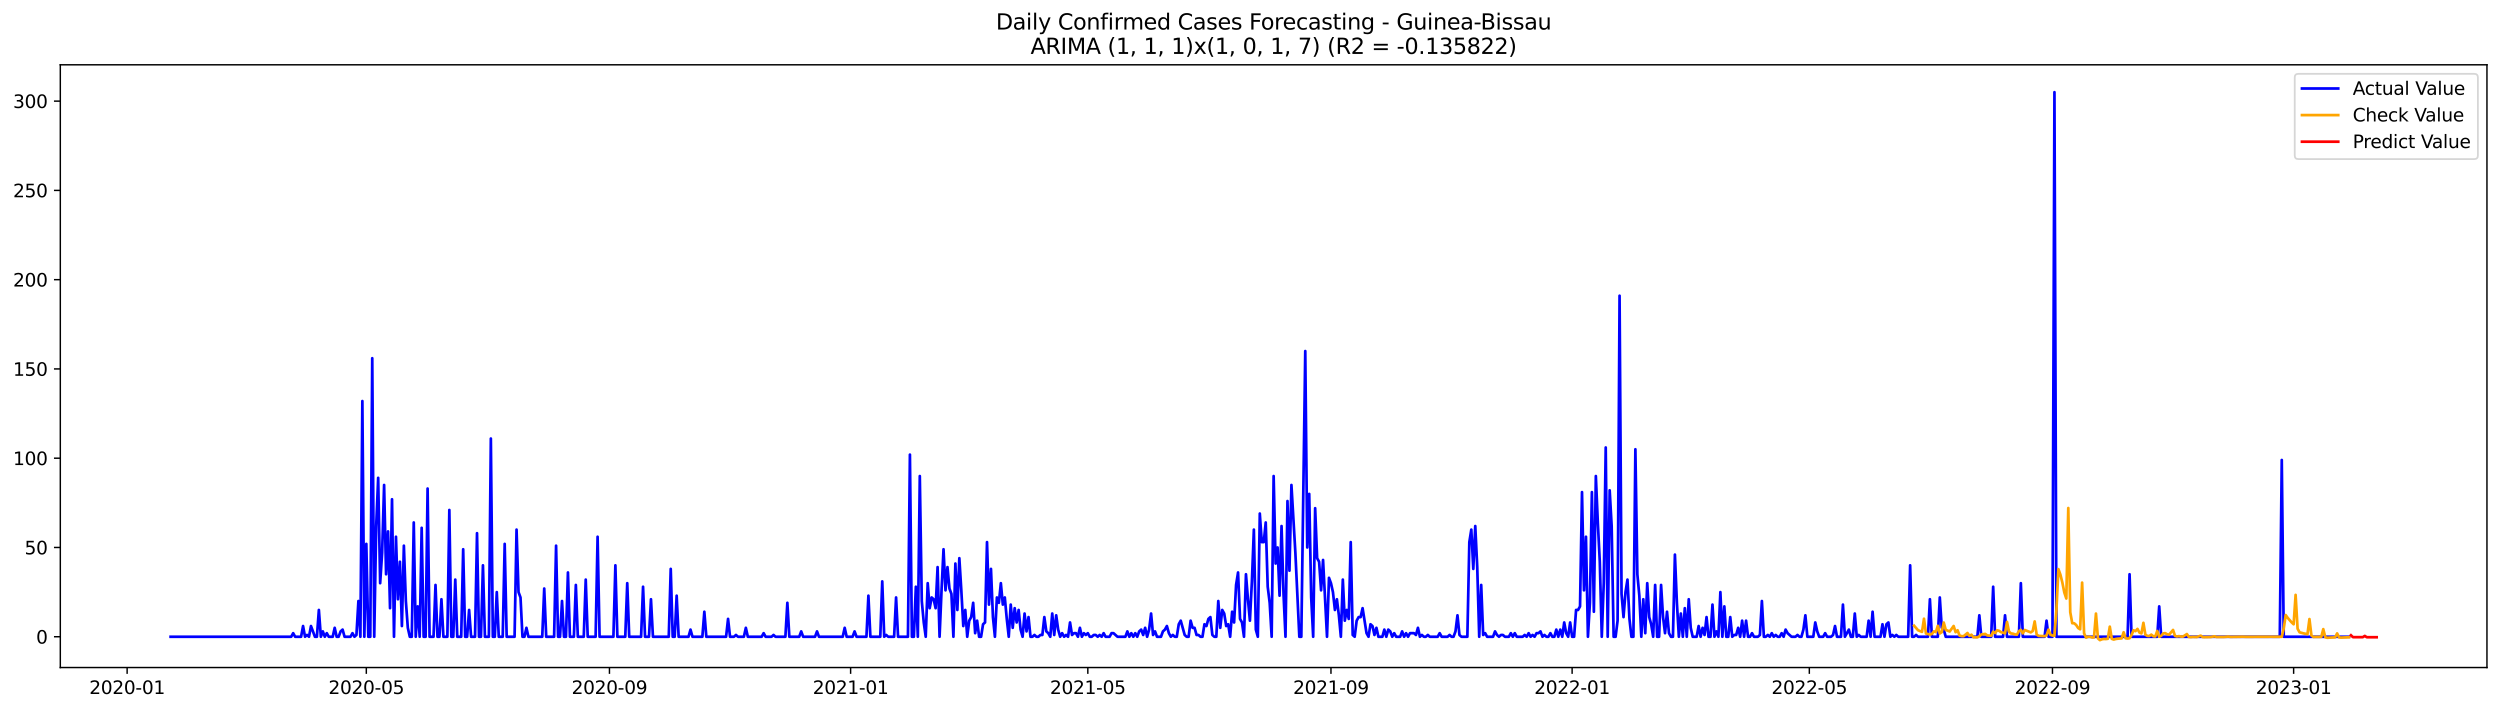 <?xml version="1.0" encoding="utf-8" standalone="no"?>
<!DOCTYPE svg PUBLIC "-//W3C//DTD SVG 1.1//EN"
  "http://www.w3.org/Graphics/SVG/1.1/DTD/svg11.dtd">
<svg xmlns:xlink="http://www.w3.org/1999/xlink" width="1379.688pt" height="392.274pt" viewBox="0 0 1379.688 392.274" xmlns="http://www.w3.org/2000/svg" version="1.1">
 <defs>
  <style type="text/css">*{stroke-linejoin: round; stroke-linecap: butt}</style>
 </defs>
 <g id="figure_1">
  <g id="patch_1">
   <path d="M 0 392.274 
L 1379.688 392.274 
L 1379.688 0 
L 0 0 
z
" style="fill: #ffffff"/>
  </g>
  <g id="axes_1">
   <g id="patch_2">
    <path d="M 33.288 368.396 
L 1372.487 368.396 
L 1372.487 35.755 
L 33.288 35.755 
z
" style="fill: #ffffff"/>
   </g>
   <g id="matplotlib.axis_1">
    <g id="xtick_1">
     <g id="line2d_1">
      <defs>
       <path id="m313e754f12" d="M 0 0 
L 0 3.5 
" style="stroke: #000000; stroke-width: 0.8"/>
      </defs>
      <g>
       <use xlink:href="#m313e754f12" x="70.16" y="368.396" style="stroke: #000000; stroke-width: 0.8"/>
      </g>
     </g>
     <g id="text_1">
      <!-- 2020-01 -->
      <g transform="translate(49.269 382.994)scale(0.1 -0.1)">
       <defs>
        <path id="DejaVuSans-32" d="M 1228 531 
L 3431 531 
L 3431 0 
L 469 0 
L 469 531 
Q 828 903 1448 1529 
Q 2069 2156 2228 2338 
Q 2531 2678 2651 2914 
Q 2772 3150 2772 3378 
Q 2772 3750 2511 3984 
Q 2250 4219 1831 4219 
Q 1534 4219 1204 4116 
Q 875 4013 500 3803 
L 500 4441 
Q 881 4594 1212 4672 
Q 1544 4750 1819 4750 
Q 2544 4750 2975 4387 
Q 3406 4025 3406 3419 
Q 3406 3131 3298 2873 
Q 3191 2616 2906 2266 
Q 2828 2175 2409 1742 
Q 1991 1309 1228 531 
z
" transform="scale(0.016)"/>
        <path id="DejaVuSans-30" d="M 2034 4250 
Q 1547 4250 1301 3770 
Q 1056 3291 1056 2328 
Q 1056 1369 1301 889 
Q 1547 409 2034 409 
Q 2525 409 2770 889 
Q 3016 1369 3016 2328 
Q 3016 3291 2770 3770 
Q 2525 4250 2034 4250 
z
M 2034 4750 
Q 2819 4750 3233 4129 
Q 3647 3509 3647 2328 
Q 3647 1150 3233 529 
Q 2819 -91 2034 -91 
Q 1250 -91 836 529 
Q 422 1150 422 2328 
Q 422 3509 836 4129 
Q 1250 4750 2034 4750 
z
" transform="scale(0.016)"/>
        <path id="DejaVuSans-2d" d="M 313 2009 
L 1997 2009 
L 1997 1497 
L 313 1497 
L 313 2009 
z
" transform="scale(0.016)"/>
        <path id="DejaVuSans-31" d="M 794 531 
L 1825 531 
L 1825 4091 
L 703 3866 
L 703 4441 
L 1819 4666 
L 2450 4666 
L 2450 531 
L 3481 531 
L 3481 0 
L 794 0 
L 794 531 
z
" transform="scale(0.016)"/>
       </defs>
       <use xlink:href="#DejaVuSans-32"/>
       <use xlink:href="#DejaVuSans-30" x="63.623"/>
       <use xlink:href="#DejaVuSans-32" x="127.246"/>
       <use xlink:href="#DejaVuSans-30" x="190.869"/>
       <use xlink:href="#DejaVuSans-2d" x="254.492"/>
       <use xlink:href="#DejaVuSans-30" x="290.576"/>
       <use xlink:href="#DejaVuSans-31" x="354.199"/>
      </g>
     </g>
    </g>
    <g id="xtick_2">
     <g id="line2d_2">
      <g>
       <use xlink:href="#m313e754f12" x="202.16" y="368.396" style="stroke: #000000; stroke-width: 0.8"/>
      </g>
     </g>
     <g id="text_2">
      <!-- 2020-05 -->
      <g transform="translate(181.269 382.994)scale(0.1 -0.1)">
       <defs>
        <path id="DejaVuSans-35" d="M 691 4666 
L 3169 4666 
L 3169 4134 
L 1269 4134 
L 1269 2991 
Q 1406 3038 1543 3061 
Q 1681 3084 1819 3084 
Q 2600 3084 3056 2656 
Q 3513 2228 3513 1497 
Q 3513 744 3044 326 
Q 2575 -91 1722 -91 
Q 1428 -91 1123 -41 
Q 819 9 494 109 
L 494 744 
Q 775 591 1075 516 
Q 1375 441 1709 441 
Q 2250 441 2565 725 
Q 2881 1009 2881 1497 
Q 2881 1984 2565 2268 
Q 2250 2553 1709 2553 
Q 1456 2553 1204 2497 
Q 953 2441 691 2322 
L 691 4666 
z
" transform="scale(0.016)"/>
       </defs>
       <use xlink:href="#DejaVuSans-32"/>
       <use xlink:href="#DejaVuSans-30" x="63.623"/>
       <use xlink:href="#DejaVuSans-32" x="127.246"/>
       <use xlink:href="#DejaVuSans-30" x="190.869"/>
       <use xlink:href="#DejaVuSans-2d" x="254.492"/>
       <use xlink:href="#DejaVuSans-30" x="290.576"/>
       <use xlink:href="#DejaVuSans-35" x="354.199"/>
      </g>
     </g>
    </g>
    <g id="xtick_3">
     <g id="line2d_3">
      <g>
       <use xlink:href="#m313e754f12" x="336.342" y="368.396" style="stroke: #000000; stroke-width: 0.8"/>
      </g>
     </g>
     <g id="text_3">
      <!-- 2020-09 -->
      <g transform="translate(315.451 382.994)scale(0.1 -0.1)">
       <defs>
        <path id="DejaVuSans-39" d="M 703 97 
L 703 672 
Q 941 559 1184 500 
Q 1428 441 1663 441 
Q 2288 441 2617 861 
Q 2947 1281 2994 2138 
Q 2813 1869 2534 1725 
Q 2256 1581 1919 1581 
Q 1219 1581 811 2004 
Q 403 2428 403 3163 
Q 403 3881 828 4315 
Q 1253 4750 1959 4750 
Q 2769 4750 3195 4129 
Q 3622 3509 3622 2328 
Q 3622 1225 3098 567 
Q 2575 -91 1691 -91 
Q 1453 -91 1209 -44 
Q 966 3 703 97 
z
M 1959 2075 
Q 2384 2075 2632 2365 
Q 2881 2656 2881 3163 
Q 2881 3666 2632 3958 
Q 2384 4250 1959 4250 
Q 1534 4250 1286 3958 
Q 1038 3666 1038 3163 
Q 1038 2656 1286 2365 
Q 1534 2075 1959 2075 
z
" transform="scale(0.016)"/>
       </defs>
       <use xlink:href="#DejaVuSans-32"/>
       <use xlink:href="#DejaVuSans-30" x="63.623"/>
       <use xlink:href="#DejaVuSans-32" x="127.246"/>
       <use xlink:href="#DejaVuSans-30" x="190.869"/>
       <use xlink:href="#DejaVuSans-2d" x="254.492"/>
       <use xlink:href="#DejaVuSans-30" x="290.576"/>
       <use xlink:href="#DejaVuSans-39" x="354.199"/>
      </g>
     </g>
    </g>
    <g id="xtick_4">
     <g id="line2d_4">
      <g>
       <use xlink:href="#m313e754f12" x="469.433" y="368.396" style="stroke: #000000; stroke-width: 0.8"/>
      </g>
     </g>
     <g id="text_4">
      <!-- 2021-01 -->
      <g transform="translate(448.542 382.994)scale(0.1 -0.1)">
       <use xlink:href="#DejaVuSans-32"/>
       <use xlink:href="#DejaVuSans-30" x="63.623"/>
       <use xlink:href="#DejaVuSans-32" x="127.246"/>
       <use xlink:href="#DejaVuSans-31" x="190.869"/>
       <use xlink:href="#DejaVuSans-2d" x="254.492"/>
       <use xlink:href="#DejaVuSans-30" x="290.576"/>
       <use xlink:href="#DejaVuSans-31" x="354.199"/>
      </g>
     </g>
    </g>
    <g id="xtick_5">
     <g id="line2d_5">
      <g>
       <use xlink:href="#m313e754f12" x="600.342" y="368.396" style="stroke: #000000; stroke-width: 0.8"/>
      </g>
     </g>
     <g id="text_5">
      <!-- 2021-05 -->
      <g transform="translate(579.451 382.994)scale(0.1 -0.1)">
       <use xlink:href="#DejaVuSans-32"/>
       <use xlink:href="#DejaVuSans-30" x="63.623"/>
       <use xlink:href="#DejaVuSans-32" x="127.246"/>
       <use xlink:href="#DejaVuSans-31" x="190.869"/>
       <use xlink:href="#DejaVuSans-2d" x="254.492"/>
       <use xlink:href="#DejaVuSans-30" x="290.576"/>
       <use xlink:href="#DejaVuSans-35" x="354.199"/>
      </g>
     </g>
    </g>
    <g id="xtick_6">
     <g id="line2d_6">
      <g>
       <use xlink:href="#m313e754f12" x="734.524" y="368.396" style="stroke: #000000; stroke-width: 0.8"/>
      </g>
     </g>
     <g id="text_6">
      <!-- 2021-09 -->
      <g transform="translate(713.632 382.994)scale(0.1 -0.1)">
       <use xlink:href="#DejaVuSans-32"/>
       <use xlink:href="#DejaVuSans-30" x="63.623"/>
       <use xlink:href="#DejaVuSans-32" x="127.246"/>
       <use xlink:href="#DejaVuSans-31" x="190.869"/>
       <use xlink:href="#DejaVuSans-2d" x="254.492"/>
       <use xlink:href="#DejaVuSans-30" x="290.576"/>
       <use xlink:href="#DejaVuSans-39" x="354.199"/>
      </g>
     </g>
    </g>
    <g id="xtick_7">
     <g id="line2d_7">
      <g>
       <use xlink:href="#m313e754f12" x="867.615" y="368.396" style="stroke: #000000; stroke-width: 0.8"/>
      </g>
     </g>
     <g id="text_7">
      <!-- 2022-01 -->
      <g transform="translate(846.723 382.994)scale(0.1 -0.1)">
       <use xlink:href="#DejaVuSans-32"/>
       <use xlink:href="#DejaVuSans-30" x="63.623"/>
       <use xlink:href="#DejaVuSans-32" x="127.246"/>
       <use xlink:href="#DejaVuSans-32" x="190.869"/>
       <use xlink:href="#DejaVuSans-2d" x="254.492"/>
       <use xlink:href="#DejaVuSans-30" x="290.576"/>
       <use xlink:href="#DejaVuSans-31" x="354.199"/>
      </g>
     </g>
    </g>
    <g id="xtick_8">
     <g id="line2d_8">
      <g>
       <use xlink:href="#m313e754f12" x="998.524" y="368.396" style="stroke: #000000; stroke-width: 0.8"/>
      </g>
     </g>
     <g id="text_8">
      <!-- 2022-05 -->
      <g transform="translate(977.632 382.994)scale(0.1 -0.1)">
       <use xlink:href="#DejaVuSans-32"/>
       <use xlink:href="#DejaVuSans-30" x="63.623"/>
       <use xlink:href="#DejaVuSans-32" x="127.246"/>
       <use xlink:href="#DejaVuSans-32" x="190.869"/>
       <use xlink:href="#DejaVuSans-2d" x="254.492"/>
       <use xlink:href="#DejaVuSans-30" x="290.576"/>
       <use xlink:href="#DejaVuSans-35" x="354.199"/>
      </g>
     </g>
    </g>
    <g id="xtick_9">
     <g id="line2d_9">
      <g>
       <use xlink:href="#m313e754f12" x="1132.706" y="368.396" style="stroke: #000000; stroke-width: 0.8"/>
      </g>
     </g>
     <g id="text_9">
      <!-- 2022-09 -->
      <g transform="translate(1111.814 382.994)scale(0.1 -0.1)">
       <use xlink:href="#DejaVuSans-32"/>
       <use xlink:href="#DejaVuSans-30" x="63.623"/>
       <use xlink:href="#DejaVuSans-32" x="127.246"/>
       <use xlink:href="#DejaVuSans-32" x="190.869"/>
       <use xlink:href="#DejaVuSans-2d" x="254.492"/>
       <use xlink:href="#DejaVuSans-30" x="290.576"/>
       <use xlink:href="#DejaVuSans-39" x="354.199"/>
      </g>
     </g>
    </g>
    <g id="xtick_10">
     <g id="line2d_10">
      <g>
       <use xlink:href="#m313e754f12" x="1265.797" y="368.396" style="stroke: #000000; stroke-width: 0.8"/>
      </g>
     </g>
     <g id="text_10">
      <!-- 2023-01 -->
      <g transform="translate(1244.905 382.994)scale(0.1 -0.1)">
       <defs>
        <path id="DejaVuSans-33" d="M 2597 2516 
Q 3050 2419 3304 2112 
Q 3559 1806 3559 1356 
Q 3559 666 3084 287 
Q 2609 -91 1734 -91 
Q 1441 -91 1130 -33 
Q 819 25 488 141 
L 488 750 
Q 750 597 1062 519 
Q 1375 441 1716 441 
Q 2309 441 2620 675 
Q 2931 909 2931 1356 
Q 2931 1769 2642 2001 
Q 2353 2234 1838 2234 
L 1294 2234 
L 1294 2753 
L 1863 2753 
Q 2328 2753 2575 2939 
Q 2822 3125 2822 3475 
Q 2822 3834 2567 4026 
Q 2313 4219 1838 4219 
Q 1578 4219 1281 4162 
Q 984 4106 628 3988 
L 628 4550 
Q 988 4650 1302 4700 
Q 1616 4750 1894 4750 
Q 2613 4750 3031 4423 
Q 3450 4097 3450 3541 
Q 3450 3153 3228 2886 
Q 3006 2619 2597 2516 
z
" transform="scale(0.016)"/>
       </defs>
       <use xlink:href="#DejaVuSans-32"/>
       <use xlink:href="#DejaVuSans-30" x="63.623"/>
       <use xlink:href="#DejaVuSans-32" x="127.246"/>
       <use xlink:href="#DejaVuSans-33" x="190.869"/>
       <use xlink:href="#DejaVuSans-2d" x="254.492"/>
       <use xlink:href="#DejaVuSans-30" x="290.576"/>
       <use xlink:href="#DejaVuSans-31" x="354.199"/>
      </g>
     </g>
    </g>
   </g>
   <g id="matplotlib.axis_2">
    <g id="ytick_1">
     <g id="line2d_11">
      <defs>
       <path id="m4e097ebcd6" d="M 0 0 
L -3.5 0 
" style="stroke: #000000; stroke-width: 0.8"/>
      </defs>
      <g>
       <use xlink:href="#m4e097ebcd6" x="33.288" y="351.405" style="stroke: #000000; stroke-width: 0.8"/>
      </g>
     </g>
     <g id="text_11">
      <!-- 0 -->
      <g transform="translate(19.925 355.204)scale(0.1 -0.1)">
       <use xlink:href="#DejaVuSans-30"/>
      </g>
     </g>
    </g>
    <g id="ytick_2">
     <g id="line2d_12">
      <g>
       <use xlink:href="#m4e097ebcd6" x="33.288" y="302.138" style="stroke: #000000; stroke-width: 0.8"/>
      </g>
     </g>
     <g id="text_12">
      <!-- 50 -->
      <g transform="translate(13.562 305.937)scale(0.1 -0.1)">
       <use xlink:href="#DejaVuSans-35"/>
       <use xlink:href="#DejaVuSans-30" x="63.623"/>
      </g>
     </g>
    </g>
    <g id="ytick_3">
     <g id="line2d_13">
      <g>
       <use xlink:href="#m4e097ebcd6" x="33.288" y="252.871" style="stroke: #000000; stroke-width: 0.8"/>
      </g>
     </g>
     <g id="text_13">
      <!-- 100 -->
      <g transform="translate(7.2 256.67)scale(0.1 -0.1)">
       <use xlink:href="#DejaVuSans-31"/>
       <use xlink:href="#DejaVuSans-30" x="63.623"/>
       <use xlink:href="#DejaVuSans-30" x="127.246"/>
      </g>
     </g>
    </g>
    <g id="ytick_4">
     <g id="line2d_14">
      <g>
       <use xlink:href="#m4e097ebcd6" x="33.288" y="203.604" style="stroke: #000000; stroke-width: 0.8"/>
      </g>
     </g>
     <g id="text_14">
      <!-- 150 -->
      <g transform="translate(7.2 207.403)scale(0.1 -0.1)">
       <use xlink:href="#DejaVuSans-31"/>
       <use xlink:href="#DejaVuSans-35" x="63.623"/>
       <use xlink:href="#DejaVuSans-30" x="127.246"/>
      </g>
     </g>
    </g>
    <g id="ytick_5">
     <g id="line2d_15">
      <g>
       <use xlink:href="#m4e097ebcd6" x="33.288" y="154.337" style="stroke: #000000; stroke-width: 0.8"/>
      </g>
     </g>
     <g id="text_15">
      <!-- 200 -->
      <g transform="translate(7.2 158.136)scale(0.1 -0.1)">
       <use xlink:href="#DejaVuSans-32"/>
       <use xlink:href="#DejaVuSans-30" x="63.623"/>
       <use xlink:href="#DejaVuSans-30" x="127.246"/>
      </g>
     </g>
    </g>
    <g id="ytick_6">
     <g id="line2d_16">
      <g>
       <use xlink:href="#m4e097ebcd6" x="33.288" y="105.069" style="stroke: #000000; stroke-width: 0.8"/>
      </g>
     </g>
     <g id="text_16">
      <!-- 250 -->
      <g transform="translate(7.2 108.869)scale(0.1 -0.1)">
       <use xlink:href="#DejaVuSans-32"/>
       <use xlink:href="#DejaVuSans-35" x="63.623"/>
       <use xlink:href="#DejaVuSans-30" x="127.246"/>
      </g>
     </g>
    </g>
    <g id="ytick_7">
     <g id="line2d_17">
      <g>
       <use xlink:href="#m4e097ebcd6" x="33.288" y="55.802" style="stroke: #000000; stroke-width: 0.8"/>
      </g>
     </g>
     <g id="text_17">
      <!-- 300 -->
      <g transform="translate(7.2 59.601)scale(0.1 -0.1)">
       <use xlink:href="#DejaVuSans-33"/>
       <use xlink:href="#DejaVuSans-30" x="63.623"/>
       <use xlink:href="#DejaVuSans-30" x="127.246"/>
      </g>
     </g>
    </g>
   </g>
   <g id="line2d_18">
    <path d="M 94.16 351.405 
L 160.706 351.405 
L 161.797 349.434 
L 162.887 351.405 
L 166.16 351.405 
L 167.251 345.493 
L 168.342 351.405 
L 169.433 350.42 
L 170.524 351.405 
L 171.615 345.493 
L 173.797 351.405 
L 174.887 351.405 
L 175.978 336.625 
L 177.069 351.405 
L 178.16 348.449 
L 179.251 351.405 
L 180.342 349.434 
L 181.433 351.405 
L 183.615 351.405 
L 184.706 346.478 
L 185.797 351.405 
L 186.887 351.405 
L 187.978 348.449 
L 189.069 347.464 
L 190.16 351.405 
L 193.433 351.405 
L 194.524 349.434 
L 195.615 351.405 
L 196.706 350.42 
L 197.797 331.698 
L 198.887 351.405 
L 199.978 221.34 
L 201.069 351.405 
L 202.16 300.167 
L 203.251 351.405 
L 204.342 351.405 
L 205.433 197.692 
L 206.524 351.405 
L 207.615 290.314 
L 208.706 263.71 
L 209.797 321.845 
L 210.887 305.094 
L 211.978 267.651 
L 213.069 316.918 
L 214.16 293.27 
L 215.251 335.64 
L 216.342 275.534 
L 217.433 351.405 
L 218.524 296.226 
L 219.615 330.713 
L 220.706 310.021 
L 221.797 345.493 
L 222.887 301.153 
L 223.978 331.698 
L 225.069 346.478 
L 226.16 351.405 
L 227.251 351.405 
L 228.342 288.343 
L 229.433 351.405 
L 230.524 334.654 
L 231.615 351.405 
L 232.706 291.299 
L 233.797 351.405 
L 234.887 351.405 
L 235.978 269.622 
L 237.069 351.405 
L 239.251 351.405 
L 240.342 322.83 
L 241.433 351.405 
L 242.524 351.405 
L 243.615 330.713 
L 244.706 351.405 
L 246.887 351.405 
L 247.978 281.446 
L 249.069 351.405 
L 250.16 351.405 
L 251.251 319.874 
L 252.342 351.405 
L 254.524 351.405 
L 255.615 303.123 
L 256.706 351.405 
L 257.797 351.405 
L 258.887 336.625 
L 259.978 351.405 
L 262.16 351.405 
L 263.251 294.255 
L 264.342 351.405 
L 265.433 351.405 
L 266.524 311.991 
L 267.615 351.405 
L 269.797 351.405 
L 270.887 242.032 
L 271.978 351.405 
L 273.069 351.405 
L 274.16 326.772 
L 275.251 351.405 
L 277.433 351.405 
L 278.524 300.167 
L 279.615 351.405 
L 283.978 351.405 
L 285.069 292.285 
L 286.16 326.772 
L 287.251 329.728 
L 288.342 351.405 
L 289.433 351.405 
L 290.524 346.478 
L 291.615 351.405 
L 299.251 351.405 
L 300.342 324.801 
L 301.433 351.405 
L 305.797 351.405 
L 306.887 301.153 
L 307.978 351.405 
L 309.069 351.405 
L 310.16 331.698 
L 311.251 351.405 
L 312.342 351.405 
L 313.433 315.933 
L 314.524 351.405 
L 316.706 351.405 
L 317.797 322.83 
L 318.887 351.405 
L 322.16 351.405 
L 323.251 319.874 
L 324.342 351.405 
L 328.706 351.405 
L 329.797 296.226 
L 330.887 351.405 
L 338.524 351.405 
L 339.615 311.991 
L 340.706 351.405 
L 345.069 351.405 
L 346.16 321.845 
L 347.251 351.405 
L 353.797 351.405 
L 354.887 323.816 
L 355.978 351.405 
L 358.16 351.405 
L 359.251 330.713 
L 360.342 351.405 
L 369.069 351.405 
L 370.16 313.962 
L 371.251 351.405 
L 372.342 351.405 
L 373.433 328.742 
L 374.524 351.405 
L 379.978 351.405 
L 381.069 347.464 
L 382.16 351.405 
L 387.615 351.405 
L 388.706 337.61 
L 389.797 351.405 
L 400.706 351.405 
L 401.797 341.552 
L 402.887 351.405 
L 405.069 351.405 
L 406.16 350.42 
L 407.251 351.405 
L 410.524 351.405 
L 411.615 346.478 
L 412.706 351.405 
L 420.342 351.405 
L 421.433 349.434 
L 422.524 351.405 
L 425.797 351.405 
L 426.887 350.42 
L 427.978 351.405 
L 433.433 351.405 
L 434.524 332.684 
L 435.615 351.405 
L 441.069 351.405 
L 442.16 348.449 
L 443.251 351.405 
L 449.797 351.405 
L 450.887 348.449 
L 451.978 351.405 
L 465.069 351.405 
L 466.16 346.478 
L 467.251 351.405 
L 470.524 351.405 
L 471.615 348.449 
L 472.706 351.405 
L 478.16 351.405 
L 479.251 328.742 
L 480.342 351.405 
L 485.797 351.405 
L 486.887 320.86 
L 487.978 351.405 
L 489.069 350.42 
L 490.16 351.405 
L 493.433 351.405 
L 494.524 329.728 
L 495.615 351.405 
L 501.069 351.405 
L 502.16 250.9 
L 503.251 351.405 
L 504.342 351.405 
L 505.433 323.816 
L 506.524 351.405 
L 507.615 262.724 
L 508.706 331.698 
L 509.797 343.522 
L 510.887 351.405 
L 511.978 321.845 
L 513.069 335.64 
L 514.16 329.728 
L 515.251 330.713 
L 516.342 335.64 
L 517.433 312.977 
L 518.524 351.405 
L 519.615 325.786 
L 520.706 303.123 
L 521.797 325.786 
L 522.888 312.977 
L 523.978 324.801 
L 525.069 327.757 
L 526.16 351.405 
L 527.251 311.006 
L 528.342 336.625 
L 529.433 308.05 
L 530.524 325.786 
L 531.615 345.493 
L 532.706 336.625 
L 533.797 351.405 
L 534.888 342.537 
L 535.978 340.566 
L 537.069 332.684 
L 538.16 349.434 
L 539.251 342.537 
L 540.342 351.405 
L 541.433 351.405 
L 542.524 344.508 
L 543.615 343.522 
L 544.706 299.182 
L 545.797 333.669 
L 546.888 313.962 
L 547.978 340.566 
L 549.069 351.405 
L 550.16 329.728 
L 551.251 332.684 
L 552.342 321.845 
L 553.433 333.669 
L 554.524 329.728 
L 555.615 341.552 
L 556.706 351.405 
L 557.797 333.669 
L 558.888 346.478 
L 559.978 335.64 
L 561.069 343.522 
L 562.16 336.625 
L 563.251 347.464 
L 564.342 351.405 
L 565.433 338.596 
L 566.524 348.449 
L 567.615 340.566 
L 568.706 351.405 
L 569.797 351.405 
L 570.888 350.42 
L 571.978 351.405 
L 573.069 351.405 
L 574.16 350.42 
L 575.251 350.42 
L 576.342 340.566 
L 577.433 348.449 
L 578.524 349.434 
L 579.615 351.405 
L 580.706 338.596 
L 581.797 350.42 
L 582.888 339.581 
L 583.978 347.464 
L 585.069 351.405 
L 586.16 349.434 
L 587.251 351.405 
L 588.342 350.42 
L 589.433 351.405 
L 590.524 343.522 
L 591.615 350.42 
L 592.706 349.434 
L 593.797 349.434 
L 594.888 351.405 
L 595.978 346.478 
L 597.069 351.405 
L 598.16 349.434 
L 599.251 350.42 
L 600.342 349.434 
L 601.433 351.405 
L 602.524 351.405 
L 603.615 350.42 
L 604.706 350.42 
L 605.797 351.405 
L 606.888 350.42 
L 607.978 351.405 
L 609.069 349.434 
L 610.16 351.405 
L 612.342 351.405 
L 613.433 349.434 
L 614.524 349.434 
L 616.706 351.405 
L 621.069 351.405 
L 622.16 348.449 
L 623.251 351.405 
L 624.342 349.434 
L 625.433 351.405 
L 626.524 349.434 
L 627.615 351.405 
L 628.706 348.449 
L 629.797 347.464 
L 630.888 350.42 
L 631.978 346.478 
L 633.069 351.405 
L 634.16 347.464 
L 635.251 338.596 
L 636.342 350.42 
L 637.433 348.449 
L 638.524 351.405 
L 640.706 351.405 
L 641.797 348.449 
L 642.888 347.464 
L 643.978 345.493 
L 645.069 349.434 
L 646.16 351.405 
L 647.251 350.42 
L 648.342 351.405 
L 649.433 351.405 
L 650.524 344.508 
L 651.615 342.537 
L 653.797 350.42 
L 654.888 351.405 
L 655.978 351.405 
L 657.069 342.537 
L 658.16 346.478 
L 659.251 346.478 
L 660.342 350.42 
L 661.433 350.42 
L 662.524 351.405 
L 663.615 351.405 
L 664.706 344.508 
L 665.797 345.493 
L 666.888 341.552 
L 667.978 340.566 
L 669.069 350.42 
L 670.16 351.405 
L 671.251 351.405 
L 672.342 331.698 
L 673.433 346.478 
L 674.524 336.625 
L 675.615 338.596 
L 676.706 345.493 
L 677.797 344.508 
L 678.888 351.405 
L 679.978 337.61 
L 681.069 343.522 
L 682.16 322.83 
L 683.251 315.933 
L 684.342 341.552 
L 685.433 343.522 
L 686.524 351.405 
L 687.615 316.918 
L 688.706 330.713 
L 689.797 342.537 
L 690.888 320.86 
L 691.978 292.285 
L 693.069 347.464 
L 694.16 351.405 
L 695.251 283.416 
L 696.342 299.182 
L 697.433 299.182 
L 698.524 288.343 
L 699.615 323.816 
L 700.706 332.684 
L 701.797 351.405 
L 702.888 262.724 
L 703.978 311.006 
L 705.069 302.138 
L 706.16 328.742 
L 707.251 290.314 
L 708.342 327.757 
L 709.433 351.405 
L 710.524 276.519 
L 711.615 314.947 
L 712.706 267.651 
L 714.888 305.094 
L 717.069 351.405 
L 718.16 351.405 
L 720.342 193.75 
L 721.433 302.138 
L 722.524 272.578 
L 723.615 329.728 
L 724.706 351.405 
L 725.797 280.46 
L 726.888 308.05 
L 727.978 310.021 
L 729.069 325.786 
L 730.16 309.035 
L 732.342 351.405 
L 733.433 318.889 
L 734.524 321.845 
L 735.615 326.772 
L 736.706 336.625 
L 737.797 330.713 
L 738.888 339.581 
L 739.978 351.405 
L 741.069 319.874 
L 742.16 342.537 
L 743.251 336.625 
L 744.342 341.552 
L 745.433 299.182 
L 746.524 350.42 
L 747.615 351.405 
L 748.706 342.537 
L 749.797 340.566 
L 750.888 340.566 
L 751.978 335.64 
L 754.16 349.434 
L 755.251 351.405 
L 756.342 344.508 
L 757.433 345.493 
L 758.524 350.42 
L 759.615 346.478 
L 760.706 351.405 
L 762.888 351.405 
L 763.978 347.464 
L 765.069 351.405 
L 766.16 347.464 
L 767.251 348.449 
L 768.342 351.405 
L 769.433 349.434 
L 770.524 351.405 
L 772.706 351.405 
L 773.797 348.449 
L 774.888 351.405 
L 775.978 349.434 
L 777.069 351.405 
L 778.16 349.434 
L 780.342 349.434 
L 781.433 350.42 
L 782.524 346.478 
L 783.615 351.405 
L 784.706 350.42 
L 785.797 351.405 
L 786.888 351.405 
L 787.978 350.42 
L 789.069 351.405 
L 793.433 351.405 
L 794.524 349.434 
L 795.615 351.405 
L 798.888 351.405 
L 799.978 350.42 
L 801.069 351.405 
L 802.16 351.405 
L 803.251 348.449 
L 804.342 339.581 
L 805.433 350.42 
L 806.524 351.405 
L 809.797 351.405 
L 810.888 299.182 
L 811.978 292.285 
L 813.069 313.962 
L 814.16 290.314 
L 815.251 312.977 
L 816.342 351.405 
L 817.433 322.83 
L 818.524 350.42 
L 819.615 349.434 
L 820.706 351.405 
L 823.978 351.405 
L 825.069 348.449 
L 826.16 350.42 
L 827.251 351.405 
L 828.342 350.42 
L 829.433 350.42 
L 830.524 351.405 
L 832.706 351.405 
L 833.797 349.434 
L 834.888 351.405 
L 835.978 349.434 
L 837.069 351.405 
L 840.342 351.405 
L 841.433 350.42 
L 842.524 351.405 
L 843.615 349.434 
L 844.706 351.405 
L 845.797 350.42 
L 846.888 351.405 
L 847.978 349.434 
L 849.069 349.434 
L 850.16 348.449 
L 851.251 351.405 
L 852.342 350.42 
L 853.433 351.405 
L 854.524 351.405 
L 855.615 349.434 
L 856.706 351.405 
L 857.797 351.405 
L 858.888 347.464 
L 859.978 351.405 
L 861.069 347.464 
L 862.16 351.405 
L 863.251 343.522 
L 864.342 349.434 
L 865.433 351.405 
L 866.524 343.522 
L 867.615 351.405 
L 868.706 351.405 
L 869.797 336.625 
L 870.888 336.625 
L 871.978 334.654 
L 873.069 271.592 
L 874.16 325.786 
L 875.251 296.226 
L 876.342 351.405 
L 877.433 332.684 
L 878.524 271.592 
L 879.615 337.61 
L 880.706 262.724 
L 881.797 288.343 
L 882.888 310.021 
L 883.978 351.405 
L 885.069 321.845 
L 886.16 246.959 
L 887.251 351.405 
L 888.342 270.607 
L 889.433 290.314 
L 890.524 351.405 
L 891.615 351.405 
L 892.706 342.537 
L 893.797 163.205 
L 894.888 327.757 
L 895.978 340.566 
L 897.069 326.772 
L 898.16 319.874 
L 899.251 341.552 
L 900.342 351.405 
L 901.433 351.405 
L 902.524 247.944 
L 903.615 316.918 
L 904.706 328.742 
L 905.797 351.405 
L 906.888 330.713 
L 907.978 349.434 
L 909.069 321.845 
L 910.16 340.566 
L 911.251 344.508 
L 912.342 351.405 
L 913.433 322.83 
L 914.524 351.405 
L 915.615 351.405 
L 916.706 322.83 
L 917.797 340.566 
L 918.888 349.434 
L 919.978 337.61 
L 921.069 349.434 
L 922.16 351.405 
L 923.251 351.405 
L 924.342 306.079 
L 925.433 332.684 
L 926.524 351.405 
L 927.615 338.596 
L 928.706 351.405 
L 929.797 335.64 
L 930.888 351.405 
L 931.978 330.713 
L 933.069 346.478 
L 934.16 351.405 
L 936.342 351.405 
L 937.433 345.493 
L 938.524 351.405 
L 939.615 346.478 
L 940.706 350.42 
L 941.797 340.566 
L 942.888 351.405 
L 943.978 351.405 
L 945.069 333.669 
L 946.16 351.405 
L 947.251 348.449 
L 948.342 351.405 
L 949.433 326.772 
L 950.524 351.405 
L 951.615 334.654 
L 952.706 351.405 
L 953.797 351.405 
L 954.888 340.566 
L 955.978 351.405 
L 957.069 350.42 
L 958.16 350.42 
L 959.251 346.478 
L 960.342 351.405 
L 961.433 342.537 
L 962.524 351.405 
L 963.615 342.537 
L 964.706 351.405 
L 965.797 351.405 
L 966.888 349.434 
L 967.978 351.405 
L 970.16 351.405 
L 971.251 350.42 
L 972.342 331.698 
L 973.433 351.405 
L 974.524 351.405 
L 975.615 350.42 
L 976.706 351.405 
L 977.797 349.434 
L 978.888 351.405 
L 979.978 350.42 
L 981.069 351.405 
L 982.16 351.405 
L 983.251 349.434 
L 984.342 351.405 
L 985.433 347.464 
L 986.524 349.434 
L 988.706 351.405 
L 990.888 351.405 
L 991.978 350.42 
L 993.069 351.405 
L 994.16 351.405 
L 995.251 347.464 
L 996.342 339.581 
L 997.433 351.405 
L 1000.706 351.405 
L 1001.797 343.522 
L 1002.888 348.449 
L 1003.978 351.405 
L 1006.16 351.405 
L 1007.251 349.434 
L 1008.342 351.405 
L 1010.524 351.405 
L 1011.615 350.42 
L 1012.706 345.493 
L 1013.797 351.405 
L 1015.978 351.405 
L 1017.069 333.669 
L 1018.16 351.405 
L 1020.342 347.464 
L 1021.433 351.405 
L 1022.524 351.405 
L 1023.615 338.596 
L 1024.706 351.405 
L 1025.797 350.42 
L 1026.888 351.405 
L 1030.16 351.405 
L 1031.251 342.537 
L 1032.342 351.405 
L 1033.433 337.61 
L 1034.524 351.405 
L 1037.797 351.405 
L 1038.888 344.508 
L 1039.978 351.405 
L 1041.069 344.508 
L 1042.16 343.522 
L 1043.251 351.405 
L 1044.342 350.42 
L 1045.433 351.405 
L 1046.524 350.42 
L 1047.615 351.405 
L 1053.069 351.405 
L 1054.16 311.991 
L 1055.251 351.405 
L 1056.342 351.405 
L 1057.433 350.42 
L 1058.524 351.405 
L 1063.978 351.405 
L 1065.069 330.713 
L 1066.16 351.405 
L 1069.433 351.405 
L 1070.524 329.728 
L 1071.615 346.478 
L 1072.706 347.464 
L 1073.797 351.405 
L 1091.251 351.405 
L 1092.342 339.581 
L 1093.433 351.405 
L 1098.888 351.405 
L 1099.978 323.816 
L 1101.069 351.405 
L 1105.433 351.405 
L 1106.524 339.581 
L 1107.615 351.405 
L 1114.16 351.405 
L 1115.251 321.845 
L 1116.342 351.405 
L 1128.342 351.405 
L 1129.433 342.537 
L 1130.524 351.405 
L 1132.706 351.405 
L 1133.797 50.876 
L 1134.888 351.405 
L 1174.16 351.405 
L 1175.251 316.918 
L 1176.342 351.405 
L 1190.524 351.405 
L 1191.615 334.654 
L 1192.706 351.405 
L 1258.16 351.405 
L 1259.251 253.856 
L 1260.342 351.405 
L 1296.342 351.405 
L 1296.342 351.405 
" clip-path="url(#pdf76c0c157)" style="fill: none; stroke: #0000ff; stroke-width: 1.5; stroke-linecap: square"/>
   </g>
   <g id="line2d_19">
    <path d="M 1056.342 345.317 
L 1058.524 347.811 
L 1060.706 348.723 
L 1061.797 341.456 
L 1062.888 349.632 
L 1065.069 350.189 
L 1066.16 349.88 
L 1067.251 348.419 
L 1068.342 348.844 
L 1069.433 345.373 
L 1070.524 349.592 
L 1071.615 348.857 
L 1072.706 343.577 
L 1073.797 347.578 
L 1075.978 348.513 
L 1078.16 345.479 
L 1079.251 348.891 
L 1080.342 347.828 
L 1081.433 350.781 
L 1082.524 351.075 
L 1083.615 351.127 
L 1085.797 349.331 
L 1086.888 350.921 
L 1087.978 350.291 
L 1089.069 351.679 
L 1091.251 351.711 
L 1092.342 351.198 
L 1093.433 350.151 
L 1095.615 349.84 
L 1096.706 350.663 
L 1098.888 350.891 
L 1099.978 348.65 
L 1101.069 349.35 
L 1102.16 347.857 
L 1103.251 348.142 
L 1104.342 348.872 
L 1106.524 349.507 
L 1107.615 343.211 
L 1108.706 348.557 
L 1109.797 349.569 
L 1110.888 349.719 
L 1111.978 350.091 
L 1113.069 350.274 
L 1114.16 348.349 
L 1115.251 347.657 
L 1116.342 349.543 
L 1117.433 347.687 
L 1120.706 348.988 
L 1121.797 348.266 
L 1122.888 342.951 
L 1123.978 350.189 
L 1125.069 350.93 
L 1128.342 351.111 
L 1129.433 350.633 
L 1130.524 347.46 
L 1131.615 350.313 
L 1132.706 350.745 
L 1133.797 350.819 
L 1134.888 336.779 
L 1135.978 314.086 
L 1137.069 317.082 
L 1138.16 321.505 
L 1139.251 327.016 
L 1140.342 330.303 
L 1141.433 280.375 
L 1142.524 337.871 
L 1143.615 343.92 
L 1144.706 343.98 
L 1145.797 344.937 
L 1146.888 346.599 
L 1147.978 347.291 
L 1149.069 321.539 
L 1150.16 349.521 
L 1151.251 351.913 
L 1152.342 351.397 
L 1153.433 351.398 
L 1154.524 351.812 
L 1155.615 351.796 
L 1156.706 338.626 
L 1157.797 352.32 
L 1158.888 353.276 
L 1159.978 352.809 
L 1161.069 352.628 
L 1162.16 352.677 
L 1163.251 352.532 
L 1164.342 345.837 
L 1165.433 352.569 
L 1166.524 352.955 
L 1167.615 352.642 
L 1168.706 352.483 
L 1170.888 352.322 
L 1171.978 348.934 
L 1173.069 352.255 
L 1174.16 352.413 
L 1175.251 352.227 
L 1176.342 350.499 
L 1177.433 347.847 
L 1178.524 348.31 
L 1179.615 347.076 
L 1180.706 349.133 
L 1181.797 349.559 
L 1182.888 343.728 
L 1183.978 350.264 
L 1185.069 350.931 
L 1186.16 350.994 
L 1187.251 350.232 
L 1188.342 351.131 
L 1189.433 351.233 
L 1190.524 348.226 
L 1191.615 351.404 
L 1192.706 350.876 
L 1193.797 349.575 
L 1194.888 349.404 
L 1195.978 350.036 
L 1197.069 350.245 
L 1199.251 347.656 
L 1200.342 350.962 
L 1201.433 351.26 
L 1202.524 351.075 
L 1203.615 351.304 
L 1204.706 351.334 
L 1206.888 349.919 
L 1207.978 351.52 
L 1209.069 351.625 
L 1210.16 351.495 
L 1212.342 351.563 
L 1214.524 350.81 
L 1215.615 351.59 
L 1216.706 351.626 
L 1218.888 351.575 
L 1219.978 351.558 
L 1222.16 351.164 
L 1223.251 351.546 
L 1227.615 351.509 
L 1229.797 351.306 
L 1230.888 351.494 
L 1236.342 351.413 
L 1237.433 351.364 
L 1239.615 351.457 
L 1252.706 351.398 
L 1258.16 351.415 
L 1259.251 351.408 
L 1260.342 346.814 
L 1261.433 339.438 
L 1262.524 340.981 
L 1264.706 343.493 
L 1265.797 344.513 
L 1266.888 328.311 
L 1267.978 346.972 
L 1269.069 348.946 
L 1271.251 349.539 
L 1273.433 349.989 
L 1274.524 341.64 
L 1275.615 350.729 
L 1276.706 351.516 
L 1281.069 351.469 
L 1282.16 347.202 
L 1283.251 351.653 
L 1284.342 351.971 
L 1288.706 351.731 
L 1289.797 349.563 
L 1290.888 351.752 
L 1291.978 351.882 
L 1296.342 351.68 
L 1296.342 351.68 
" clip-path="url(#pdf76c0c157)" style="fill: none; stroke: #ffa500; stroke-width: 1.5; stroke-linecap: square"/>
   </g>
   <g id="line2d_20">
    <path d="M 1297.433 350.583 
L 1298.524 351.624 
L 1299.615 351.626 
L 1300.706 351.626 
L 1301.797 351.626 
L 1302.888 351.626 
L 1303.978 351.626 
L 1305.069 350.952 
L 1306.16 351.664 
L 1307.251 351.665 
L 1308.342 351.665 
L 1309.433 351.665 
L 1310.524 351.665 
L 1311.615 351.665 
" clip-path="url(#pdf76c0c157)" style="fill: none; stroke: #ff0000; stroke-width: 1.5; stroke-linecap: square"/>
   </g>
   <g id="patch_3">
    <path d="M 33.288 368.396 
L 33.288 35.755 
" style="fill: none; stroke: #000000; stroke-width: 0.8; stroke-linejoin: miter; stroke-linecap: square"/>
   </g>
   <g id="patch_4">
    <path d="M 1372.487 368.396 
L 1372.487 35.755 
" style="fill: none; stroke: #000000; stroke-width: 0.8; stroke-linejoin: miter; stroke-linecap: square"/>
   </g>
   <g id="patch_5">
    <path d="M 33.288 368.396 
L 1372.487 368.396 
" style="fill: none; stroke: #000000; stroke-width: 0.8; stroke-linejoin: miter; stroke-linecap: square"/>
   </g>
   <g id="patch_6">
    <path d="M 33.288 35.755 
L 1372.487 35.755 
" style="fill: none; stroke: #000000; stroke-width: 0.8; stroke-linejoin: miter; stroke-linecap: square"/>
   </g>
   <g id="text_18">
    <!-- Daily Confirmed Cases Forecasting - Guinea-Bissau -->
    <g transform="translate(549.636 16.318)scale(0.12 -0.12)">
     <defs>
      <path id="DejaVuSans-44" d="M 1259 4147 
L 1259 519 
L 2022 519 
Q 2988 519 3436 956 
Q 3884 1394 3884 2338 
Q 3884 3275 3436 3711 
Q 2988 4147 2022 4147 
L 1259 4147 
z
M 628 4666 
L 1925 4666 
Q 3281 4666 3915 4102 
Q 4550 3538 4550 2338 
Q 4550 1131 3912 565 
Q 3275 0 1925 0 
L 628 0 
L 628 4666 
z
" transform="scale(0.016)"/>
      <path id="DejaVuSans-61" d="M 2194 1759 
Q 1497 1759 1228 1600 
Q 959 1441 959 1056 
Q 959 750 1161 570 
Q 1363 391 1709 391 
Q 2188 391 2477 730 
Q 2766 1069 2766 1631 
L 2766 1759 
L 2194 1759 
z
M 3341 1997 
L 3341 0 
L 2766 0 
L 2766 531 
Q 2569 213 2275 61 
Q 1981 -91 1556 -91 
Q 1019 -91 701 211 
Q 384 513 384 1019 
Q 384 1609 779 1909 
Q 1175 2209 1959 2209 
L 2766 2209 
L 2766 2266 
Q 2766 2663 2505 2880 
Q 2244 3097 1772 3097 
Q 1472 3097 1187 3025 
Q 903 2953 641 2809 
L 641 3341 
Q 956 3463 1253 3523 
Q 1550 3584 1831 3584 
Q 2591 3584 2966 3190 
Q 3341 2797 3341 1997 
z
" transform="scale(0.016)"/>
      <path id="DejaVuSans-69" d="M 603 3500 
L 1178 3500 
L 1178 0 
L 603 0 
L 603 3500 
z
M 603 4863 
L 1178 4863 
L 1178 4134 
L 603 4134 
L 603 4863 
z
" transform="scale(0.016)"/>
      <path id="DejaVuSans-6c" d="M 603 4863 
L 1178 4863 
L 1178 0 
L 603 0 
L 603 4863 
z
" transform="scale(0.016)"/>
      <path id="DejaVuSans-79" d="M 2059 -325 
Q 1816 -950 1584 -1140 
Q 1353 -1331 966 -1331 
L 506 -1331 
L 506 -850 
L 844 -850 
Q 1081 -850 1212 -737 
Q 1344 -625 1503 -206 
L 1606 56 
L 191 3500 
L 800 3500 
L 1894 763 
L 2988 3500 
L 3597 3500 
L 2059 -325 
z
" transform="scale(0.016)"/>
      <path id="DejaVuSans-20" transform="scale(0.016)"/>
      <path id="DejaVuSans-43" d="M 4122 4306 
L 4122 3641 
Q 3803 3938 3442 4084 
Q 3081 4231 2675 4231 
Q 1875 4231 1450 3742 
Q 1025 3253 1025 2328 
Q 1025 1406 1450 917 
Q 1875 428 2675 428 
Q 3081 428 3442 575 
Q 3803 722 4122 1019 
L 4122 359 
Q 3791 134 3420 21 
Q 3050 -91 2638 -91 
Q 1578 -91 968 557 
Q 359 1206 359 2328 
Q 359 3453 968 4101 
Q 1578 4750 2638 4750 
Q 3056 4750 3426 4639 
Q 3797 4528 4122 4306 
z
" transform="scale(0.016)"/>
      <path id="DejaVuSans-6f" d="M 1959 3097 
Q 1497 3097 1228 2736 
Q 959 2375 959 1747 
Q 959 1119 1226 758 
Q 1494 397 1959 397 
Q 2419 397 2687 759 
Q 2956 1122 2956 1747 
Q 2956 2369 2687 2733 
Q 2419 3097 1959 3097 
z
M 1959 3584 
Q 2709 3584 3137 3096 
Q 3566 2609 3566 1747 
Q 3566 888 3137 398 
Q 2709 -91 1959 -91 
Q 1206 -91 779 398 
Q 353 888 353 1747 
Q 353 2609 779 3096 
Q 1206 3584 1959 3584 
z
" transform="scale(0.016)"/>
      <path id="DejaVuSans-6e" d="M 3513 2113 
L 3513 0 
L 2938 0 
L 2938 2094 
Q 2938 2591 2744 2837 
Q 2550 3084 2163 3084 
Q 1697 3084 1428 2787 
Q 1159 2491 1159 1978 
L 1159 0 
L 581 0 
L 581 3500 
L 1159 3500 
L 1159 2956 
Q 1366 3272 1645 3428 
Q 1925 3584 2291 3584 
Q 2894 3584 3203 3211 
Q 3513 2838 3513 2113 
z
" transform="scale(0.016)"/>
      <path id="DejaVuSans-66" d="M 2375 4863 
L 2375 4384 
L 1825 4384 
Q 1516 4384 1395 4259 
Q 1275 4134 1275 3809 
L 1275 3500 
L 2222 3500 
L 2222 3053 
L 1275 3053 
L 1275 0 
L 697 0 
L 697 3053 
L 147 3053 
L 147 3500 
L 697 3500 
L 697 3744 
Q 697 4328 969 4595 
Q 1241 4863 1831 4863 
L 2375 4863 
z
" transform="scale(0.016)"/>
      <path id="DejaVuSans-72" d="M 2631 2963 
Q 2534 3019 2420 3045 
Q 2306 3072 2169 3072 
Q 1681 3072 1420 2755 
Q 1159 2438 1159 1844 
L 1159 0 
L 581 0 
L 581 3500 
L 1159 3500 
L 1159 2956 
Q 1341 3275 1631 3429 
Q 1922 3584 2338 3584 
Q 2397 3584 2469 3576 
Q 2541 3569 2628 3553 
L 2631 2963 
z
" transform="scale(0.016)"/>
      <path id="DejaVuSans-6d" d="M 3328 2828 
Q 3544 3216 3844 3400 
Q 4144 3584 4550 3584 
Q 5097 3584 5394 3201 
Q 5691 2819 5691 2113 
L 5691 0 
L 5113 0 
L 5113 2094 
Q 5113 2597 4934 2840 
Q 4756 3084 4391 3084 
Q 3944 3084 3684 2787 
Q 3425 2491 3425 1978 
L 3425 0 
L 2847 0 
L 2847 2094 
Q 2847 2600 2669 2842 
Q 2491 3084 2119 3084 
Q 1678 3084 1418 2786 
Q 1159 2488 1159 1978 
L 1159 0 
L 581 0 
L 581 3500 
L 1159 3500 
L 1159 2956 
Q 1356 3278 1631 3431 
Q 1906 3584 2284 3584 
Q 2666 3584 2933 3390 
Q 3200 3197 3328 2828 
z
" transform="scale(0.016)"/>
      <path id="DejaVuSans-65" d="M 3597 1894 
L 3597 1613 
L 953 1613 
Q 991 1019 1311 708 
Q 1631 397 2203 397 
Q 2534 397 2845 478 
Q 3156 559 3463 722 
L 3463 178 
Q 3153 47 2828 -22 
Q 2503 -91 2169 -91 
Q 1331 -91 842 396 
Q 353 884 353 1716 
Q 353 2575 817 3079 
Q 1281 3584 2069 3584 
Q 2775 3584 3186 3129 
Q 3597 2675 3597 1894 
z
M 3022 2063 
Q 3016 2534 2758 2815 
Q 2500 3097 2075 3097 
Q 1594 3097 1305 2825 
Q 1016 2553 972 2059 
L 3022 2063 
z
" transform="scale(0.016)"/>
      <path id="DejaVuSans-64" d="M 2906 2969 
L 2906 4863 
L 3481 4863 
L 3481 0 
L 2906 0 
L 2906 525 
Q 2725 213 2448 61 
Q 2172 -91 1784 -91 
Q 1150 -91 751 415 
Q 353 922 353 1747 
Q 353 2572 751 3078 
Q 1150 3584 1784 3584 
Q 2172 3584 2448 3432 
Q 2725 3281 2906 2969 
z
M 947 1747 
Q 947 1113 1208 752 
Q 1469 391 1925 391 
Q 2381 391 2643 752 
Q 2906 1113 2906 1747 
Q 2906 2381 2643 2742 
Q 2381 3103 1925 3103 
Q 1469 3103 1208 2742 
Q 947 2381 947 1747 
z
" transform="scale(0.016)"/>
      <path id="DejaVuSans-73" d="M 2834 3397 
L 2834 2853 
Q 2591 2978 2328 3040 
Q 2066 3103 1784 3103 
Q 1356 3103 1142 2972 
Q 928 2841 928 2578 
Q 928 2378 1081 2264 
Q 1234 2150 1697 2047 
L 1894 2003 
Q 2506 1872 2764 1633 
Q 3022 1394 3022 966 
Q 3022 478 2636 193 
Q 2250 -91 1575 -91 
Q 1294 -91 989 -36 
Q 684 19 347 128 
L 347 722 
Q 666 556 975 473 
Q 1284 391 1588 391 
Q 1994 391 2212 530 
Q 2431 669 2431 922 
Q 2431 1156 2273 1281 
Q 2116 1406 1581 1522 
L 1381 1569 
Q 847 1681 609 1914 
Q 372 2147 372 2553 
Q 372 3047 722 3315 
Q 1072 3584 1716 3584 
Q 2034 3584 2315 3537 
Q 2597 3491 2834 3397 
z
" transform="scale(0.016)"/>
      <path id="DejaVuSans-46" d="M 628 4666 
L 3309 4666 
L 3309 4134 
L 1259 4134 
L 1259 2759 
L 3109 2759 
L 3109 2228 
L 1259 2228 
L 1259 0 
L 628 0 
L 628 4666 
z
" transform="scale(0.016)"/>
      <path id="DejaVuSans-63" d="M 3122 3366 
L 3122 2828 
Q 2878 2963 2633 3030 
Q 2388 3097 2138 3097 
Q 1578 3097 1268 2742 
Q 959 2388 959 1747 
Q 959 1106 1268 751 
Q 1578 397 2138 397 
Q 2388 397 2633 464 
Q 2878 531 3122 666 
L 3122 134 
Q 2881 22 2623 -34 
Q 2366 -91 2075 -91 
Q 1284 -91 818 406 
Q 353 903 353 1747 
Q 353 2603 823 3093 
Q 1294 3584 2113 3584 
Q 2378 3584 2631 3529 
Q 2884 3475 3122 3366 
z
" transform="scale(0.016)"/>
      <path id="DejaVuSans-74" d="M 1172 4494 
L 1172 3500 
L 2356 3500 
L 2356 3053 
L 1172 3053 
L 1172 1153 
Q 1172 725 1289 603 
Q 1406 481 1766 481 
L 2356 481 
L 2356 0 
L 1766 0 
Q 1100 0 847 248 
Q 594 497 594 1153 
L 594 3053 
L 172 3053 
L 172 3500 
L 594 3500 
L 594 4494 
L 1172 4494 
z
" transform="scale(0.016)"/>
      <path id="DejaVuSans-67" d="M 2906 1791 
Q 2906 2416 2648 2759 
Q 2391 3103 1925 3103 
Q 1463 3103 1205 2759 
Q 947 2416 947 1791 
Q 947 1169 1205 825 
Q 1463 481 1925 481 
Q 2391 481 2648 825 
Q 2906 1169 2906 1791 
z
M 3481 434 
Q 3481 -459 3084 -895 
Q 2688 -1331 1869 -1331 
Q 1566 -1331 1297 -1286 
Q 1028 -1241 775 -1147 
L 775 -588 
Q 1028 -725 1275 -790 
Q 1522 -856 1778 -856 
Q 2344 -856 2625 -561 
Q 2906 -266 2906 331 
L 2906 616 
Q 2728 306 2450 153 
Q 2172 0 1784 0 
Q 1141 0 747 490 
Q 353 981 353 1791 
Q 353 2603 747 3093 
Q 1141 3584 1784 3584 
Q 2172 3584 2450 3431 
Q 2728 3278 2906 2969 
L 2906 3500 
L 3481 3500 
L 3481 434 
z
" transform="scale(0.016)"/>
      <path id="DejaVuSans-47" d="M 3809 666 
L 3809 1919 
L 2778 1919 
L 2778 2438 
L 4434 2438 
L 4434 434 
Q 4069 175 3628 42 
Q 3188 -91 2688 -91 
Q 1594 -91 976 548 
Q 359 1188 359 2328 
Q 359 3472 976 4111 
Q 1594 4750 2688 4750 
Q 3144 4750 3555 4637 
Q 3966 4525 4313 4306 
L 4313 3634 
Q 3963 3931 3569 4081 
Q 3175 4231 2741 4231 
Q 1884 4231 1454 3753 
Q 1025 3275 1025 2328 
Q 1025 1384 1454 906 
Q 1884 428 2741 428 
Q 3075 428 3337 486 
Q 3600 544 3809 666 
z
" transform="scale(0.016)"/>
      <path id="DejaVuSans-75" d="M 544 1381 
L 544 3500 
L 1119 3500 
L 1119 1403 
Q 1119 906 1312 657 
Q 1506 409 1894 409 
Q 2359 409 2629 706 
Q 2900 1003 2900 1516 
L 2900 3500 
L 3475 3500 
L 3475 0 
L 2900 0 
L 2900 538 
Q 2691 219 2414 64 
Q 2138 -91 1772 -91 
Q 1169 -91 856 284 
Q 544 659 544 1381 
z
M 1991 3584 
L 1991 3584 
z
" transform="scale(0.016)"/>
      <path id="DejaVuSans-42" d="M 1259 2228 
L 1259 519 
L 2272 519 
Q 2781 519 3026 730 
Q 3272 941 3272 1375 
Q 3272 1813 3026 2020 
Q 2781 2228 2272 2228 
L 1259 2228 
z
M 1259 4147 
L 1259 2741 
L 2194 2741 
Q 2656 2741 2882 2914 
Q 3109 3088 3109 3444 
Q 3109 3797 2882 3972 
Q 2656 4147 2194 4147 
L 1259 4147 
z
M 628 4666 
L 2241 4666 
Q 2963 4666 3353 4366 
Q 3744 4066 3744 3513 
Q 3744 3084 3544 2831 
Q 3344 2578 2956 2516 
Q 3422 2416 3680 2098 
Q 3938 1781 3938 1306 
Q 3938 681 3513 340 
Q 3088 0 2303 0 
L 628 0 
L 628 4666 
z
" transform="scale(0.016)"/>
     </defs>
     <use xlink:href="#DejaVuSans-44"/>
     <use xlink:href="#DejaVuSans-61" x="77.002"/>
     <use xlink:href="#DejaVuSans-69" x="138.281"/>
     <use xlink:href="#DejaVuSans-6c" x="166.064"/>
     <use xlink:href="#DejaVuSans-79" x="193.848"/>
     <use xlink:href="#DejaVuSans-20" x="253.027"/>
     <use xlink:href="#DejaVuSans-43" x="284.814"/>
     <use xlink:href="#DejaVuSans-6f" x="354.639"/>
     <use xlink:href="#DejaVuSans-6e" x="415.82"/>
     <use xlink:href="#DejaVuSans-66" x="479.199"/>
     <use xlink:href="#DejaVuSans-69" x="514.404"/>
     <use xlink:href="#DejaVuSans-72" x="542.188"/>
     <use xlink:href="#DejaVuSans-6d" x="581.551"/>
     <use xlink:href="#DejaVuSans-65" x="678.963"/>
     <use xlink:href="#DejaVuSans-64" x="740.486"/>
     <use xlink:href="#DejaVuSans-20" x="803.963"/>
     <use xlink:href="#DejaVuSans-43" x="835.75"/>
     <use xlink:href="#DejaVuSans-61" x="905.574"/>
     <use xlink:href="#DejaVuSans-73" x="966.854"/>
     <use xlink:href="#DejaVuSans-65" x="1018.953"/>
     <use xlink:href="#DejaVuSans-73" x="1080.477"/>
     <use xlink:href="#DejaVuSans-20" x="1132.576"/>
     <use xlink:href="#DejaVuSans-46" x="1164.363"/>
     <use xlink:href="#DejaVuSans-6f" x="1218.258"/>
     <use xlink:href="#DejaVuSans-72" x="1279.439"/>
     <use xlink:href="#DejaVuSans-65" x="1318.303"/>
     <use xlink:href="#DejaVuSans-63" x="1379.826"/>
     <use xlink:href="#DejaVuSans-61" x="1434.807"/>
     <use xlink:href="#DejaVuSans-73" x="1496.086"/>
     <use xlink:href="#DejaVuSans-74" x="1548.186"/>
     <use xlink:href="#DejaVuSans-69" x="1587.395"/>
     <use xlink:href="#DejaVuSans-6e" x="1615.178"/>
     <use xlink:href="#DejaVuSans-67" x="1678.557"/>
     <use xlink:href="#DejaVuSans-20" x="1742.033"/>
     <use xlink:href="#DejaVuSans-2d" x="1773.82"/>
     <use xlink:href="#DejaVuSans-20" x="1809.904"/>
     <use xlink:href="#DejaVuSans-47" x="1841.691"/>
     <use xlink:href="#DejaVuSans-75" x="1919.182"/>
     <use xlink:href="#DejaVuSans-69" x="1982.561"/>
     <use xlink:href="#DejaVuSans-6e" x="2010.344"/>
     <use xlink:href="#DejaVuSans-65" x="2073.723"/>
     <use xlink:href="#DejaVuSans-61" x="2135.246"/>
     <use xlink:href="#DejaVuSans-2d" x="2196.525"/>
     <use xlink:href="#DejaVuSans-42" x="2228.984"/>
     <use xlink:href="#DejaVuSans-69" x="2297.588"/>
     <use xlink:href="#DejaVuSans-73" x="2325.371"/>
     <use xlink:href="#DejaVuSans-73" x="2377.471"/>
     <use xlink:href="#DejaVuSans-61" x="2429.57"/>
     <use xlink:href="#DejaVuSans-75" x="2490.85"/>
    </g>
    <!-- ARIMA (1, 1, 1)x(1, 0, 1, 7) (R2 = -0.135822) -->
    <g transform="translate(568.739 29.756)scale(0.12 -0.12)">
     <defs>
      <path id="DejaVuSans-41" d="M 2188 4044 
L 1331 1722 
L 3047 1722 
L 2188 4044 
z
M 1831 4666 
L 2547 4666 
L 4325 0 
L 3669 0 
L 3244 1197 
L 1141 1197 
L 716 0 
L 50 0 
L 1831 4666 
z
" transform="scale(0.016)"/>
      <path id="DejaVuSans-52" d="M 2841 2188 
Q 3044 2119 3236 1894 
Q 3428 1669 3622 1275 
L 4263 0 
L 3584 0 
L 2988 1197 
Q 2756 1666 2539 1819 
Q 2322 1972 1947 1972 
L 1259 1972 
L 1259 0 
L 628 0 
L 628 4666 
L 2053 4666 
Q 2853 4666 3247 4331 
Q 3641 3997 3641 3322 
Q 3641 2881 3436 2590 
Q 3231 2300 2841 2188 
z
M 1259 4147 
L 1259 2491 
L 2053 2491 
Q 2509 2491 2742 2702 
Q 2975 2913 2975 3322 
Q 2975 3731 2742 3939 
Q 2509 4147 2053 4147 
L 1259 4147 
z
" transform="scale(0.016)"/>
      <path id="DejaVuSans-49" d="M 628 4666 
L 1259 4666 
L 1259 0 
L 628 0 
L 628 4666 
z
" transform="scale(0.016)"/>
      <path id="DejaVuSans-4d" d="M 628 4666 
L 1569 4666 
L 2759 1491 
L 3956 4666 
L 4897 4666 
L 4897 0 
L 4281 0 
L 4281 4097 
L 3078 897 
L 2444 897 
L 1241 4097 
L 1241 0 
L 628 0 
L 628 4666 
z
" transform="scale(0.016)"/>
      <path id="DejaVuSans-28" d="M 1984 4856 
Q 1566 4138 1362 3434 
Q 1159 2731 1159 2009 
Q 1159 1288 1364 580 
Q 1569 -128 1984 -844 
L 1484 -844 
Q 1016 -109 783 600 
Q 550 1309 550 2009 
Q 550 2706 781 3412 
Q 1013 4119 1484 4856 
L 1984 4856 
z
" transform="scale(0.016)"/>
      <path id="DejaVuSans-2c" d="M 750 794 
L 1409 794 
L 1409 256 
L 897 -744 
L 494 -744 
L 750 256 
L 750 794 
z
" transform="scale(0.016)"/>
      <path id="DejaVuSans-29" d="M 513 4856 
L 1013 4856 
Q 1481 4119 1714 3412 
Q 1947 2706 1947 2009 
Q 1947 1309 1714 600 
Q 1481 -109 1013 -844 
L 513 -844 
Q 928 -128 1133 580 
Q 1338 1288 1338 2009 
Q 1338 2731 1133 3434 
Q 928 4138 513 4856 
z
" transform="scale(0.016)"/>
      <path id="DejaVuSans-78" d="M 3513 3500 
L 2247 1797 
L 3578 0 
L 2900 0 
L 1881 1375 
L 863 0 
L 184 0 
L 1544 1831 
L 300 3500 
L 978 3500 
L 1906 2253 
L 2834 3500 
L 3513 3500 
z
" transform="scale(0.016)"/>
      <path id="DejaVuSans-37" d="M 525 4666 
L 3525 4666 
L 3525 4397 
L 1831 0 
L 1172 0 
L 2766 4134 
L 525 4134 
L 525 4666 
z
" transform="scale(0.016)"/>
      <path id="DejaVuSans-3d" d="M 678 2906 
L 4684 2906 
L 4684 2381 
L 678 2381 
L 678 2906 
z
M 678 1631 
L 4684 1631 
L 4684 1100 
L 678 1100 
L 678 1631 
z
" transform="scale(0.016)"/>
      <path id="DejaVuSans-2e" d="M 684 794 
L 1344 794 
L 1344 0 
L 684 0 
L 684 794 
z
" transform="scale(0.016)"/>
      <path id="DejaVuSans-38" d="M 2034 2216 
Q 1584 2216 1326 1975 
Q 1069 1734 1069 1313 
Q 1069 891 1326 650 
Q 1584 409 2034 409 
Q 2484 409 2743 651 
Q 3003 894 3003 1313 
Q 3003 1734 2745 1975 
Q 2488 2216 2034 2216 
z
M 1403 2484 
Q 997 2584 770 2862 
Q 544 3141 544 3541 
Q 544 4100 942 4425 
Q 1341 4750 2034 4750 
Q 2731 4750 3128 4425 
Q 3525 4100 3525 3541 
Q 3525 3141 3298 2862 
Q 3072 2584 2669 2484 
Q 3125 2378 3379 2068 
Q 3634 1759 3634 1313 
Q 3634 634 3220 271 
Q 2806 -91 2034 -91 
Q 1263 -91 848 271 
Q 434 634 434 1313 
Q 434 1759 690 2068 
Q 947 2378 1403 2484 
z
M 1172 3481 
Q 1172 3119 1398 2916 
Q 1625 2713 2034 2713 
Q 2441 2713 2670 2916 
Q 2900 3119 2900 3481 
Q 2900 3844 2670 4047 
Q 2441 4250 2034 4250 
Q 1625 4250 1398 4047 
Q 1172 3844 1172 3481 
z
" transform="scale(0.016)"/>
     </defs>
     <use xlink:href="#DejaVuSans-41"/>
     <use xlink:href="#DejaVuSans-52" x="68.408"/>
     <use xlink:href="#DejaVuSans-49" x="137.891"/>
     <use xlink:href="#DejaVuSans-4d" x="167.383"/>
     <use xlink:href="#DejaVuSans-41" x="253.662"/>
     <use xlink:href="#DejaVuSans-20" x="322.07"/>
     <use xlink:href="#DejaVuSans-28" x="353.857"/>
     <use xlink:href="#DejaVuSans-31" x="392.871"/>
     <use xlink:href="#DejaVuSans-2c" x="456.494"/>
     <use xlink:href="#DejaVuSans-20" x="488.281"/>
     <use xlink:href="#DejaVuSans-31" x="520.068"/>
     <use xlink:href="#DejaVuSans-2c" x="583.691"/>
     <use xlink:href="#DejaVuSans-20" x="615.479"/>
     <use xlink:href="#DejaVuSans-31" x="647.266"/>
     <use xlink:href="#DejaVuSans-29" x="710.889"/>
     <use xlink:href="#DejaVuSans-78" x="749.902"/>
     <use xlink:href="#DejaVuSans-28" x="809.082"/>
     <use xlink:href="#DejaVuSans-31" x="848.096"/>
     <use xlink:href="#DejaVuSans-2c" x="911.719"/>
     <use xlink:href="#DejaVuSans-20" x="943.506"/>
     <use xlink:href="#DejaVuSans-30" x="975.293"/>
     <use xlink:href="#DejaVuSans-2c" x="1038.916"/>
     <use xlink:href="#DejaVuSans-20" x="1070.703"/>
     <use xlink:href="#DejaVuSans-31" x="1102.49"/>
     <use xlink:href="#DejaVuSans-2c" x="1166.113"/>
     <use xlink:href="#DejaVuSans-20" x="1197.9"/>
     <use xlink:href="#DejaVuSans-37" x="1229.688"/>
     <use xlink:href="#DejaVuSans-29" x="1293.311"/>
     <use xlink:href="#DejaVuSans-20" x="1332.324"/>
     <use xlink:href="#DejaVuSans-28" x="1364.111"/>
     <use xlink:href="#DejaVuSans-52" x="1403.125"/>
     <use xlink:href="#DejaVuSans-32" x="1472.607"/>
     <use xlink:href="#DejaVuSans-20" x="1536.23"/>
     <use xlink:href="#DejaVuSans-3d" x="1568.018"/>
     <use xlink:href="#DejaVuSans-20" x="1651.807"/>
     <use xlink:href="#DejaVuSans-2d" x="1683.594"/>
     <use xlink:href="#DejaVuSans-30" x="1719.678"/>
     <use xlink:href="#DejaVuSans-2e" x="1783.301"/>
     <use xlink:href="#DejaVuSans-31" x="1815.088"/>
     <use xlink:href="#DejaVuSans-33" x="1878.711"/>
     <use xlink:href="#DejaVuSans-35" x="1942.334"/>
     <use xlink:href="#DejaVuSans-38" x="2005.957"/>
     <use xlink:href="#DejaVuSans-32" x="2069.58"/>
     <use xlink:href="#DejaVuSans-32" x="2133.203"/>
     <use xlink:href="#DejaVuSans-29" x="2196.826"/>
    </g>
   </g>
   <g id="legend_1">
    <g id="patch_7">
     <path d="M 1268.408 87.79 
L 1365.487 87.79 
Q 1367.487 87.79 1367.487 85.79 
L 1367.487 42.755 
Q 1367.487 40.755 1365.487 40.755 
L 1268.408 40.755 
Q 1266.408 40.755 1266.408 42.755 
L 1266.408 85.79 
Q 1266.408 87.79 1268.408 87.79 
z
" style="fill: #ffffff; opacity: 0.8; stroke: #cccccc; stroke-linejoin: miter"/>
    </g>
    <g id="line2d_21">
     <path d="M 1270.408 48.854 
L 1280.408 48.854 
L 1290.408 48.854 
" style="fill: none; stroke: #0000ff; stroke-width: 1.5; stroke-linecap: square"/>
    </g>
    <g id="text_19">
     <!-- Actual Value -->
     <g transform="translate(1298.408 52.354)scale(0.1 -0.1)">
      <defs>
       <path id="DejaVuSans-56" d="M 1831 0 
L 50 4666 
L 709 4666 
L 2188 738 
L 3669 4666 
L 4325 4666 
L 2547 0 
L 1831 0 
z
" transform="scale(0.016)"/>
      </defs>
      <use xlink:href="#DejaVuSans-41"/>
      <use xlink:href="#DejaVuSans-63" x="66.658"/>
      <use xlink:href="#DejaVuSans-74" x="121.639"/>
      <use xlink:href="#DejaVuSans-75" x="160.848"/>
      <use xlink:href="#DejaVuSans-61" x="224.227"/>
      <use xlink:href="#DejaVuSans-6c" x="285.506"/>
      <use xlink:href="#DejaVuSans-20" x="313.289"/>
      <use xlink:href="#DejaVuSans-56" x="345.076"/>
      <use xlink:href="#DejaVuSans-61" x="405.734"/>
      <use xlink:href="#DejaVuSans-6c" x="467.014"/>
      <use xlink:href="#DejaVuSans-75" x="494.797"/>
      <use xlink:href="#DejaVuSans-65" x="558.176"/>
     </g>
    </g>
    <g id="line2d_22">
     <path d="M 1270.408 63.532 
L 1280.408 63.532 
L 1290.408 63.532 
" style="fill: none; stroke: #ffa500; stroke-width: 1.5; stroke-linecap: square"/>
    </g>
    <g id="text_20">
     <!-- Check Value -->
     <g transform="translate(1298.408 67.032)scale(0.1 -0.1)">
      <defs>
       <path id="DejaVuSans-68" d="M 3513 2113 
L 3513 0 
L 2938 0 
L 2938 2094 
Q 2938 2591 2744 2837 
Q 2550 3084 2163 3084 
Q 1697 3084 1428 2787 
Q 1159 2491 1159 1978 
L 1159 0 
L 581 0 
L 581 4863 
L 1159 4863 
L 1159 2956 
Q 1366 3272 1645 3428 
Q 1925 3584 2291 3584 
Q 2894 3584 3203 3211 
Q 3513 2838 3513 2113 
z
" transform="scale(0.016)"/>
       <path id="DejaVuSans-6b" d="M 581 4863 
L 1159 4863 
L 1159 1991 
L 2875 3500 
L 3609 3500 
L 1753 1863 
L 3688 0 
L 2938 0 
L 1159 1709 
L 1159 0 
L 581 0 
L 581 4863 
z
" transform="scale(0.016)"/>
      </defs>
      <use xlink:href="#DejaVuSans-43"/>
      <use xlink:href="#DejaVuSans-68" x="69.824"/>
      <use xlink:href="#DejaVuSans-65" x="133.203"/>
      <use xlink:href="#DejaVuSans-63" x="194.727"/>
      <use xlink:href="#DejaVuSans-6b" x="249.707"/>
      <use xlink:href="#DejaVuSans-20" x="307.617"/>
      <use xlink:href="#DejaVuSans-56" x="339.404"/>
      <use xlink:href="#DejaVuSans-61" x="400.062"/>
      <use xlink:href="#DejaVuSans-6c" x="461.342"/>
      <use xlink:href="#DejaVuSans-75" x="489.125"/>
      <use xlink:href="#DejaVuSans-65" x="552.504"/>
     </g>
    </g>
    <g id="line2d_23">
     <path d="M 1270.408 78.21 
L 1280.408 78.21 
L 1290.408 78.21 
" style="fill: none; stroke: #ff0000; stroke-width: 1.5; stroke-linecap: square"/>
    </g>
    <g id="text_21">
     <!-- Predict Value -->
     <g transform="translate(1298.408 81.71)scale(0.1 -0.1)">
      <defs>
       <path id="DejaVuSans-50" d="M 1259 4147 
L 1259 2394 
L 2053 2394 
Q 2494 2394 2734 2622 
Q 2975 2850 2975 3272 
Q 2975 3691 2734 3919 
Q 2494 4147 2053 4147 
L 1259 4147 
z
M 628 4666 
L 2053 4666 
Q 2838 4666 3239 4311 
Q 3641 3956 3641 3272 
Q 3641 2581 3239 2228 
Q 2838 1875 2053 1875 
L 1259 1875 
L 1259 0 
L 628 0 
L 628 4666 
z
" transform="scale(0.016)"/>
      </defs>
      <use xlink:href="#DejaVuSans-50"/>
      <use xlink:href="#DejaVuSans-72" x="58.553"/>
      <use xlink:href="#DejaVuSans-65" x="97.416"/>
      <use xlink:href="#DejaVuSans-64" x="158.939"/>
      <use xlink:href="#DejaVuSans-69" x="222.416"/>
      <use xlink:href="#DejaVuSans-63" x="250.199"/>
      <use xlink:href="#DejaVuSans-74" x="305.18"/>
      <use xlink:href="#DejaVuSans-20" x="344.389"/>
      <use xlink:href="#DejaVuSans-56" x="376.176"/>
      <use xlink:href="#DejaVuSans-61" x="436.834"/>
      <use xlink:href="#DejaVuSans-6c" x="498.113"/>
      <use xlink:href="#DejaVuSans-75" x="525.896"/>
      <use xlink:href="#DejaVuSans-65" x="589.275"/>
     </g>
    </g>
   </g>
  </g>
 </g>
 <defs>
  <clipPath id="pdf76c0c157">
   <rect x="33.288" y="35.755" width="1339.2" height="332.64"/>
  </clipPath>
 </defs>
</svg>
